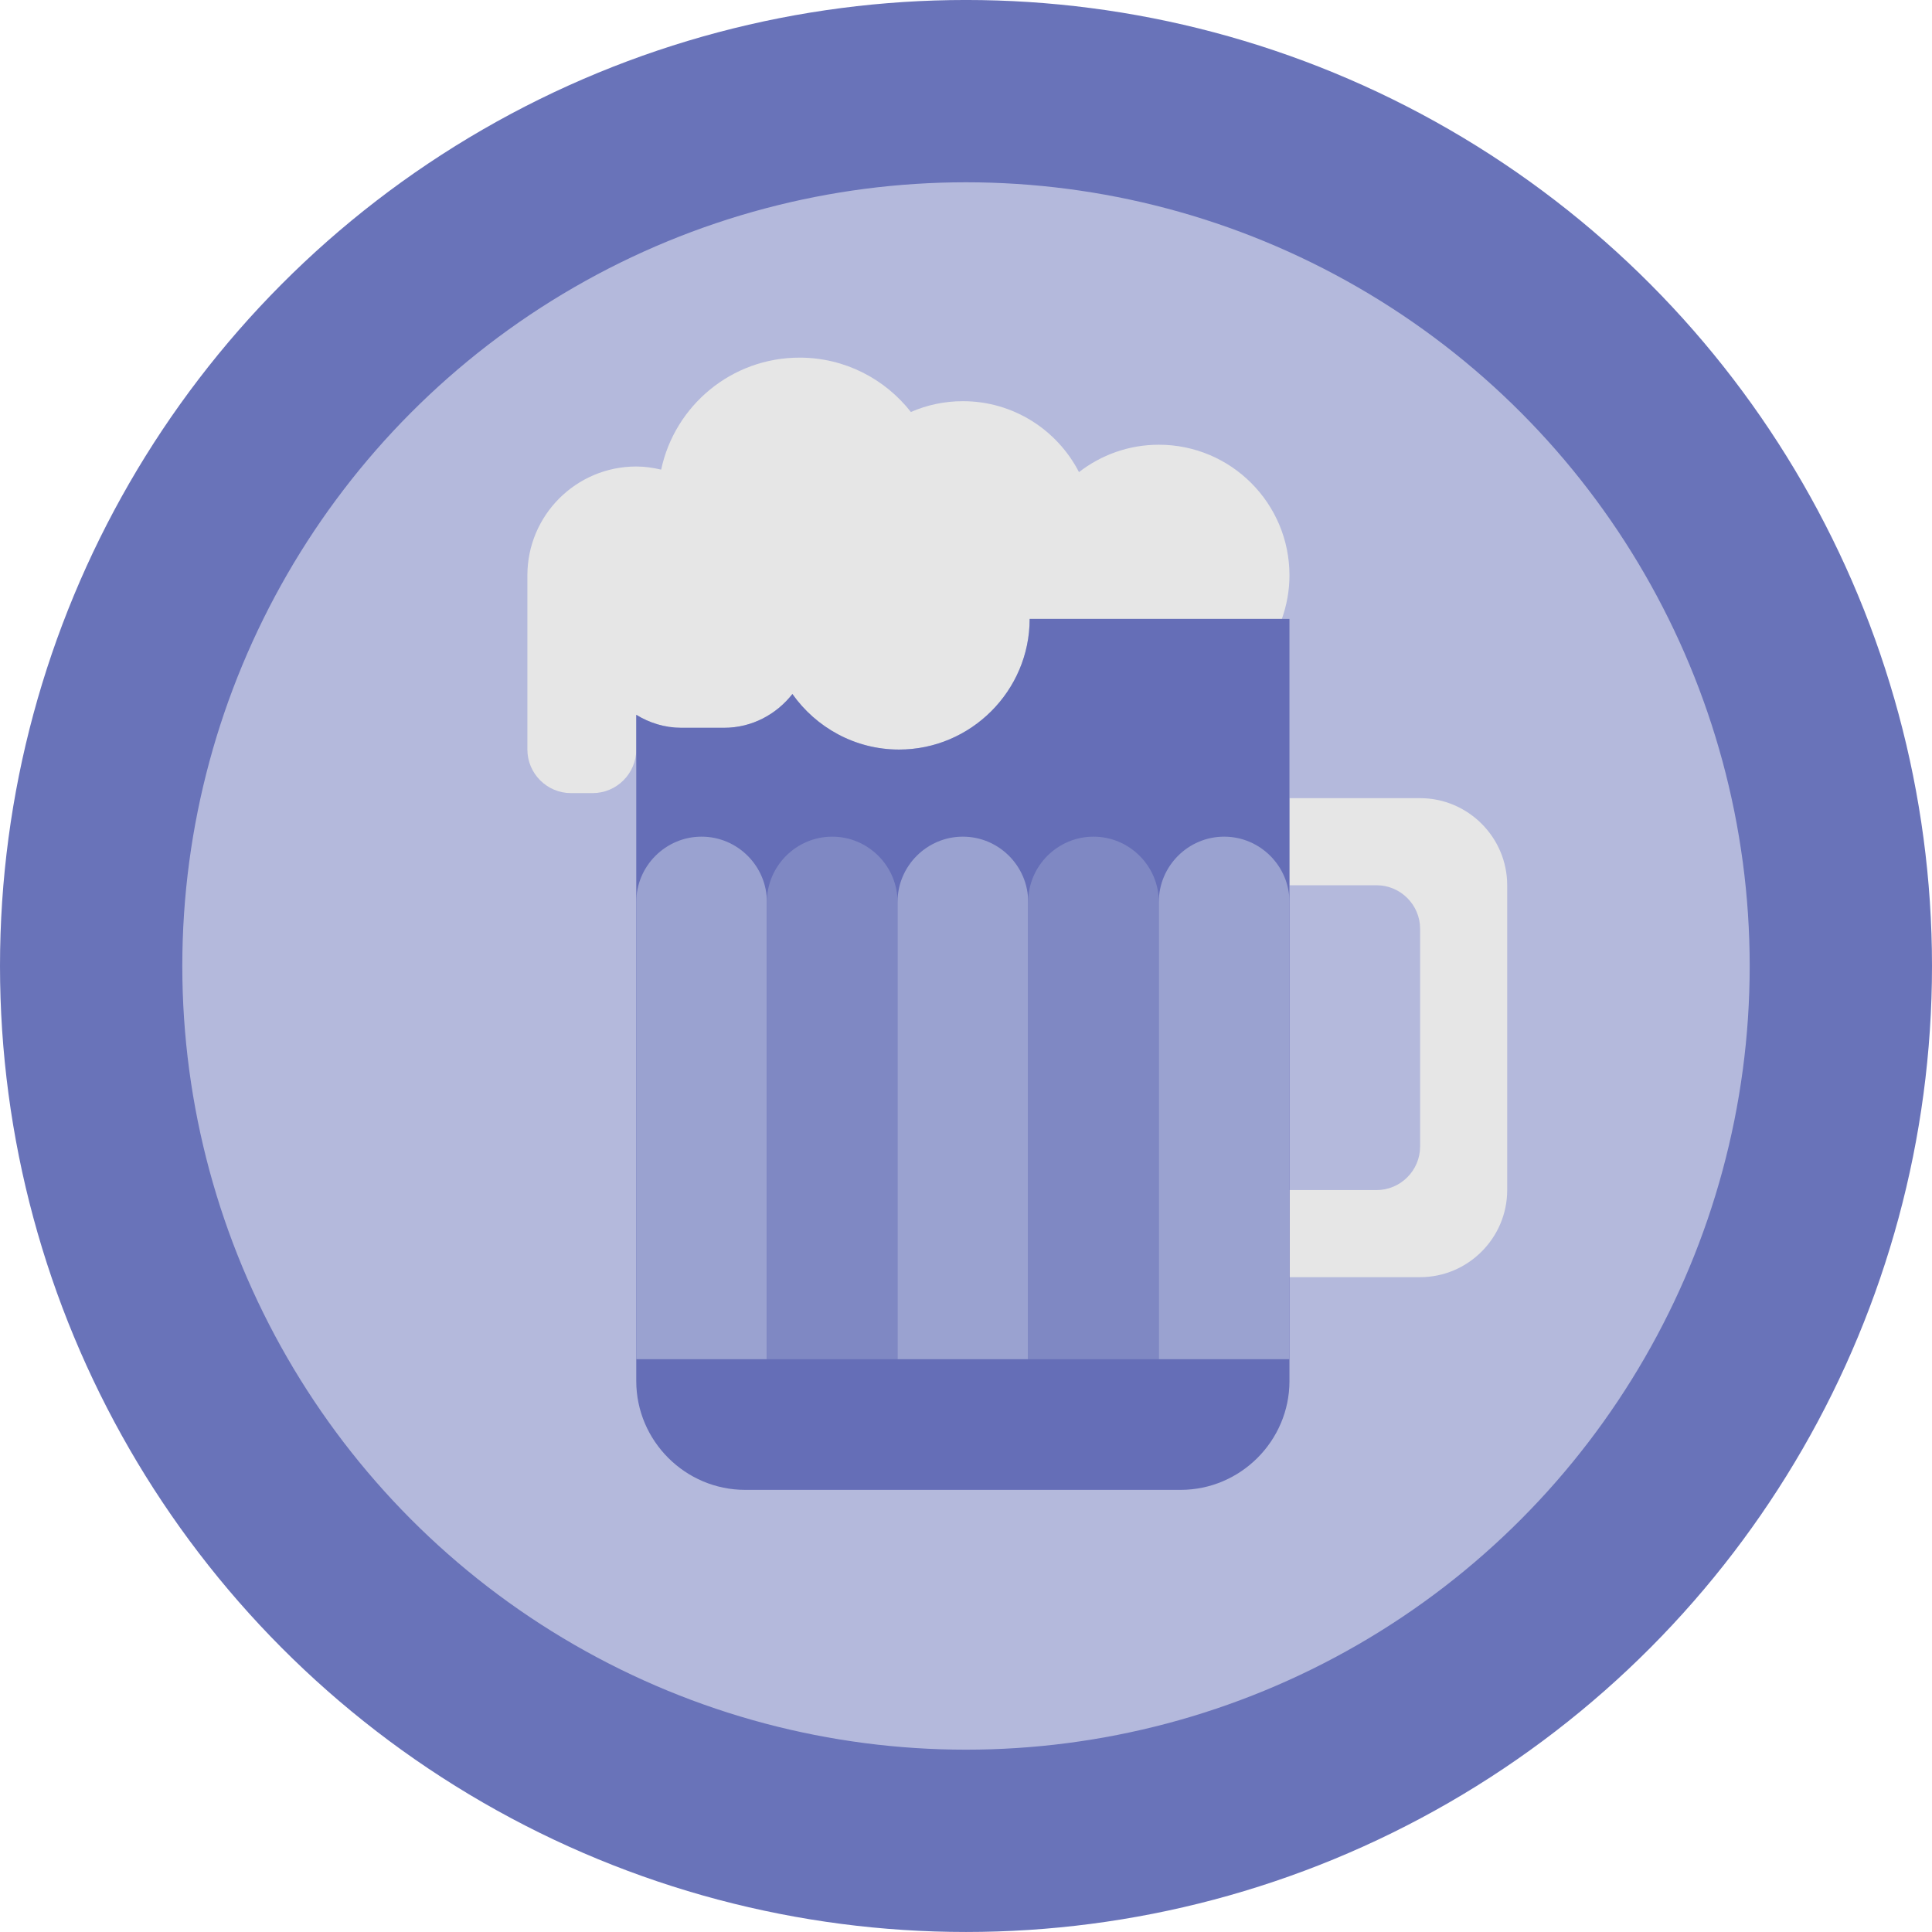 <?xml version="1.0" encoding="UTF-8" standalone="no"?>
<!-- Created with Inkscape (http://www.inkscape.org/) -->

<svg
   xmlns:dc="http://purl.org/dc/elements/1.1/"
   xmlns:cc="http://creativecommons.org/ns#"
   xmlns:rdf="http://www.w3.org/1999/02/22-rdf-syntax-ns#"
   xmlns:svg="http://www.w3.org/2000/svg"
   xmlns="http://www.w3.org/2000/svg"
   xmlns:sodipodi="http://sodipodi.sourceforge.net/DTD/sodipodi-0.dtd"
   xmlns:inkscape="http://www.inkscape.org/namespaces/inkscape"
   width="28.222mm"
   height="28.222mm"
   viewBox="0 0 100 100"
   id="svg2"
   version="1.1"
   inkscape:version="0.91 r13725"
   sodipodi:docname="marker_drink.svg">
  <defs
     id="defs4" />
  <sodipodi:namedview
     id="base"
     pagecolor="#ffffff"
     bordercolor="#666666"
     borderopacity="1.0"
     inkscape:pageopacity="0.0"
     inkscape:pageshadow="2"
     inkscape:zoom="0.7"
     inkscape:cx="59.397323"
     inkscape:cy="-46.841137"
     inkscape:document-units="px"
     inkscape:current-layer="g4275"
     showgrid="false"
     showguides="true"
     inkscape:guide-bbox="true"
     inkscape:window-width="1920"
     inkscape:window-height="1017"
     inkscape:window-x="1358"
     inkscape:window-y="-8"
     inkscape:window-maximized="1"
     fit-margin-top="0"
     fit-margin-left="0"
     fit-margin-right="0"
     fit-margin-bottom="0">
    <sodipodi:guide
       position="-127.357,25.357"
       orientation="0,1"
       id="guide4754" />
    <sodipodi:guide
       position="-126.643,75.714"
       orientation="0,1"
       id="guide4756" />
    <sodipodi:guide
       position="-189.958,75.714"
       orientation="1,0"
       id="guide5075" />
    <sodipodi:guide
       position="-103.085,49.488"
       orientation="0,1"
       id="guide5077" />
  </sodipodi:namedview>
  <g
     inkscape:label="Layer 1"
     inkscape:groupmode="layer"
     id="layer1"
     transform="translate(-265.214,-509.148)">
    <g
       id="g4229"
       transform="translate(174.107,529.326)">
      <g
         id="g4137">
        <circle
           style="opacity:1;fill:#b4b9dc;fill-opacity:1;stroke:#6973b9;stroke-width:9.436;stroke-linecap:butt;stroke-linejoin:miter;stroke-miterlimit:4;stroke-dasharray:none;stroke-dashoffset:0;stroke-opacity:1"
           id="path4355-9-0-1"
           cx="141.107"
           cy="29.821"
           r="45.282" />
        <g
           id="g4329"
           transform="matrix(1.127,0,0,1.127,114.46,-1.667)">
          <g
             id="g4275">
            <path
               id="path4277"
               d="m 44.5,20.232 -6,0 0,4 4,0 c 1.1,0 2,0.9 2,2 l 0,10 c 0,1.1 -0.9,2 -2,2 l -4,0 0,4 6,0 c 2.2,0 4,-1.8 4,-4 l 0,-14 c 0,-2.2 -1.8,-4 -4,-4 z"
               style="fill:#e6e6e6;fill-opacity:1"
               inkscape:connector-curvature="0" />
            <path
               id="path4279"
               d="M 32.5,4 C 31.117,4 29.847,4.472 28.833,5.258 27.837,3.325 25.825,2 23.5,2 22.651,2 21.845,2.178 21.113,2.496 19.924,0.979 18.078,0 16,0 12.875,0 10.268,2.205 9.644,5.144 9.275,5.057 8.895,5 8.5,5 c -2.761,0 -5,2.239 -5,5 l 0,8 c 0,1.1 0.9,2 2,2 l 1,0 c 1.1,0 2,-0.9 2,-2 l 0,-1.596 C 9.106,16.775 9.809,17 10.568,17 l 1.967,0 c 1.275,0 2.402,-0.615 3.136,-1.551 1.089,1.539 2.879,2.551 4.897,2.551 3.3,0 6,-2.7 6,-6 l 11.583,0 c 0.222,-0.626 0.349,-1.298 0.349,-2 0,-3.314 -2.686,-6 -6,-6 z"
               style="fill:#e6e6e6;fill-opacity:1"
               inkscape:connector-curvature="0" />
            <path
               id="path4281"
               d="m 26.568,12 c 0,3.3 -2.7,6 -6,6 C 18.55,18 16.76,16.988 15.671,15.449 14.937,16.385 13.81,17 12.535,17 l -1.967,0 C 9.81,17 9.106,16.775 8.5,16.404 L 8.5,47 c 0,2.75 2.25,5 5,5 l 20,0 c 2.75,0 5,-2.25 5,-5 l 0,-35 -11.932,0 z"
               style="fill:#656eb7;fill-opacity:1"
               inkscape:connector-curvature="0" />
            <path
               id="path4283"
               d="m 14.5,25 c 0,-1.65 -1.35,-3 -3,-3 -1.65,0 -3,1.35 -3,3 l 0,21 6,0 0,-21 z"
               style="fill:#9aa2d0;fill-opacity:1"
               inkscape:connector-curvature="0" />
            <path
               id="path4285"
               d="m 20.5,25 c 0,-1.65 -1.35,-3 -3,-3 -1.65,0 -3,1.35 -3,3 l 0,21 6,0 0,-21 z"
               style="fill:#7f88c3;fill-opacity:1"
               inkscape:connector-curvature="0" />
            <path
               id="path4287"
               d="m 26.5,25 c 0,-1.65 -1.35,-3 -3,-3 -1.65,0 -3,1.35 -3,3 l 0,21 6,0 0,-21 z"
               style="fill:#9aa2d0;fill-opacity:1"
               inkscape:connector-curvature="0" />
            <path
               id="path4289"
               d="m 32.5,25 c 0,-1.65 -1.35,-3 -3,-3 -1.65,0 -3,1.35 -3,3 l 0,21 6,0 0,-21 z"
               style="fill:#7f88c3;fill-opacity:1"
               inkscape:connector-curvature="0" />
            <path
               id="path4291"
               d="m 38.5,25 c 0,-1.65 -1.35,-3 -3,-3 -1.65,0 -3,1.35 -3,3 l 0,21 6,0 0,-21 z"
               style="fill:#9aa2d0;fill-opacity:1"
               inkscape:connector-curvature="0" />
          </g>
          <g
             id="g4293" />
          <g
             id="g4295" />
          <g
             id="g4297" />
          <g
             id="g4299" />
          <g
             id="g4301" />
          <g
             id="g4303" />
          <g
             id="g4305" />
          <g
             id="g4307" />
          <g
             id="g4309" />
          <g
             id="g4311" />
          <g
             id="g4313" />
          <g
             id="g4315" />
          <g
             id="g4317" />
          <g
             id="g4319" />
          <g
             id="g4321" />
        </g>
      </g>
      <g
         id="g4193" />
      <g
         id="g4195" />
      <g
         id="g4197" />
      <g
         id="g4199" />
      <g
         id="g4201" />
      <g
         id="g4203" />
      <g
         id="g4205" />
      <g
         id="g4207" />
      <g
         id="g4209" />
      <g
         id="g4211" />
      <g
         id="g4213" />
      <g
         id="g4215" />
      <g
         id="g4217" />
      <g
         id="g4219" />
      <g
         id="g4221" />
    </g>
  </g>
</svg>
